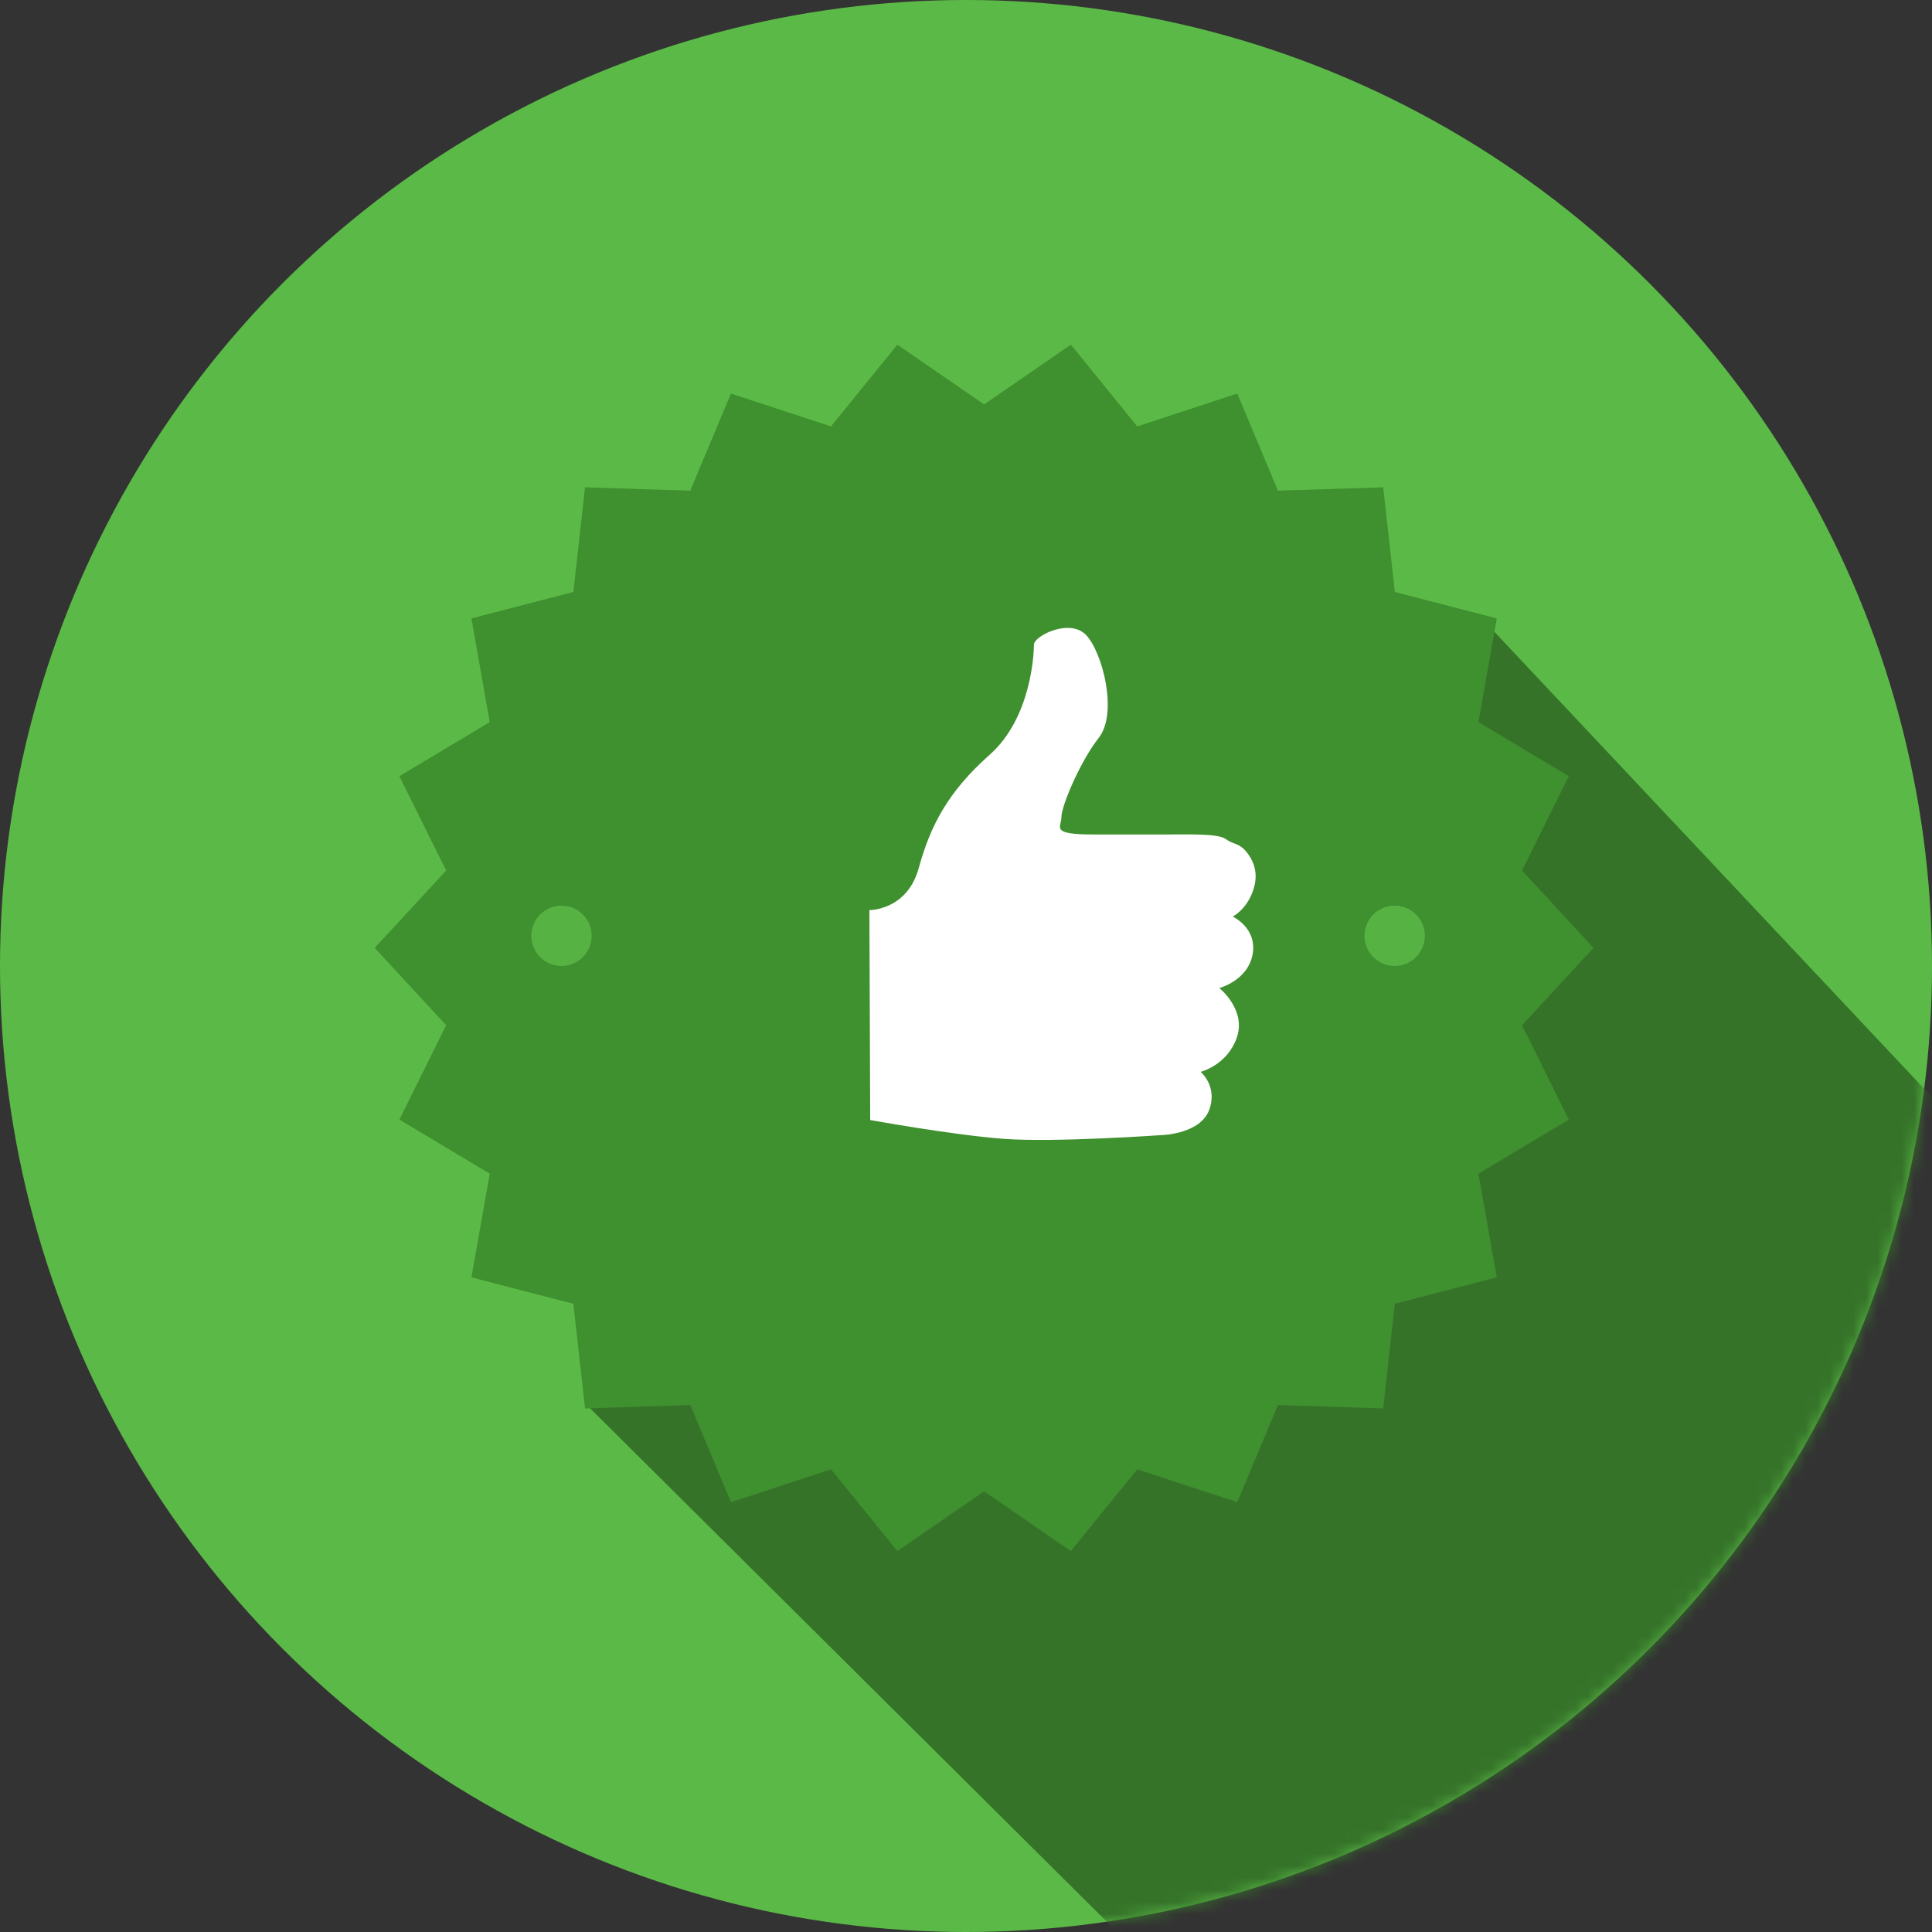 <?xml version="1.0" encoding="UTF-8" standalone="no"?>
<svg width="160px" height="160px" viewBox="0 0 160 160" version="1.1" xmlns="http://www.w3.org/2000/svg" xmlns:xlink="http://www.w3.org/1999/xlink">
    <rect x="0" y="0" width="160" height="160" fill="#333333" stroke="none"/>
    <!-- Generator: Sketch 41.2 (35397) - http://www.bohemiancoding.com/sketch -->
    <title>Slice 1</title>
    <desc>Created with Sketch.</desc>
    <defs>
        <circle id="path-1" cx="80" cy="80" r="80"></circle>
    </defs>
    <g id="Page-1" stroke="none" stroke-width="1" fill="none" fill-rule="evenodd">
        <g id="Group-44">
            <mask id="mask-2" fill="white">
                <use xlink:href="#path-1"></use>
            </mask>
            <use id="Mask" fill="#5BBA47" xlink:href="#path-1"></use>
            <polygon id="Path-2" fill="#357329" mask="url(#mask-2)" points="103.943 171.353 158.524 143.034 175.468 107.302 122.805 51.311 48.505 116.268"></polygon>
            <polygon id="Star-2" fill="#3F902E" mask="url(#mask-2)" points="81.5 123.509 74.317 128.456 68.819 121.686 60.534 124.409 57.166 116.364 48.449 116.643 47.484 107.975 39.042 105.786 40.558 97.197 33.075 92.719 36.949 84.905 31.03 78.5 36.949 72.095 33.075 64.281 40.558 59.803 39.042 51.214 47.484 49.025 48.449 40.357 57.166 40.636 60.534 32.591 68.819 35.314 74.317 28.544 81.5 33.491 88.683 28.544 94.181 35.314 102.466 32.591 105.834 40.636 114.551 40.357 115.516 49.025 123.958 51.214 122.442 59.803 129.925 64.281 126.051 72.095 131.97 78.5 126.051 84.905 129.925 92.719 122.442 97.197 123.958 105.786 115.516 107.975 114.551 116.643 105.834 116.364 102.466 124.409 94.181 121.686 88.683 128.456"></polygon>
            <ellipse id="Oval-28" fill="#5BBA47" opacity="0.9" mask="url(#mask-2)" cx="46.5" cy="77.5" rx="2.5" ry="2.5"></ellipse>
            <ellipse id="Oval-28" fill="#5BBA47" opacity="0.9" mask="url(#mask-2)" cx="115.5" cy="77.5" rx="2.5" ry="2.5"></ellipse>
            <rect id="Rectangle-45" fill="#FFFFFF" mask="url(#mask-2)" x="60" y="73" width="9.379" height="21.036" rx="4"></rect>
            <path d="M72,75.368 C72,75.368 75.12,75.413 76.089,71.88 C77.057,68.348 78.53,65.548 81.969,62.497 C85.408,59.446 85.626,54.104 85.626,53.389 C85.626,52.673 88.601,51.156 89.958,52.604 C91.314,54.053 92.595,59.054 90.999,61.097 C89.402,63.14 87.901,66.786 87.901,67.66 C87.901,68.534 86.925,69.108 90.578,69.108 C92.659,69.108 94.182,69.106 96.368,69.108 C98.554,69.11 100.862,69.011 101.53,69.497 C102.258,70.026 102.701,69.739 103.45,70.855 C104.198,71.972 104.032,73.061 103.736,73.861 C103.177,75.368 102.089,75.907 102.089,75.907 C102.089,75.907 104.123,76.84 103.736,79.024 C103.349,81.208 100.977,81.826 100.977,81.826 C100.977,81.826 103.213,83.593 102.436,85.901 C101.658,88.21 99.431,88.766 99.431,88.766 C99.431,88.766 100.859,89.952 100.144,91.91 C99.43,93.868 96.368,93.993 96.368,93.993 C96.368,93.993 87.356,94.633 83.112,94.313 C78.868,93.993 72.066,92.755 72.066,92.755 L72,75.368 Z" id="Path-85" fill="#FFFFFF" mask="url(#mask-2)"></path>
        </g>
    </g>
</svg>